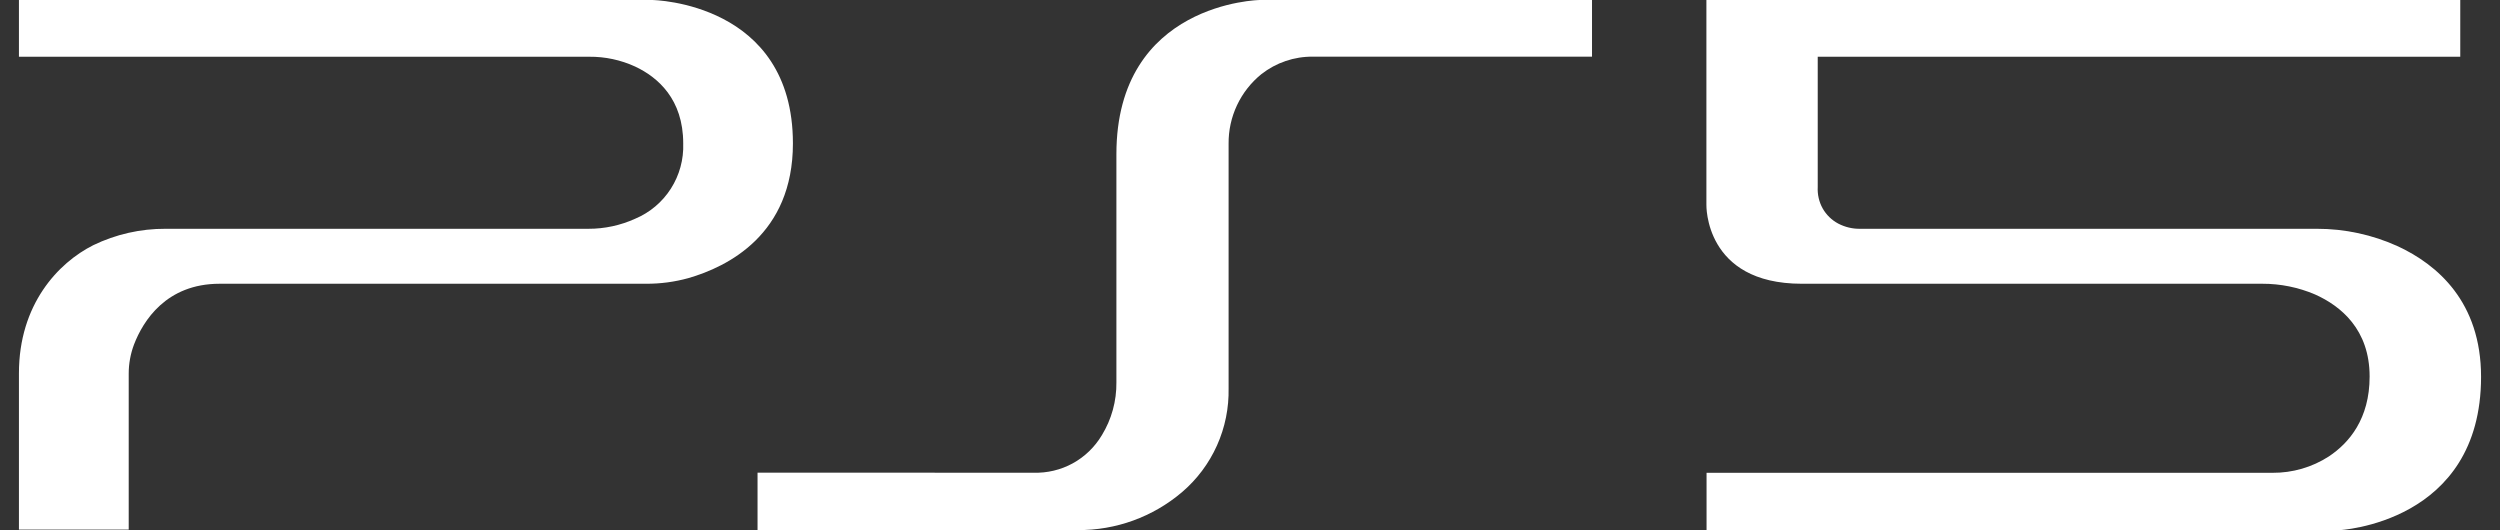 <svg width="66" height="14" viewBox="0 0 66 14" fill="none" xmlns="http://www.w3.org/2000/svg">
<rect x="0" y="0" width="66" height="14" fill="#333333" stroke="none"/>
<path d="M64.951 0V1.498H47.988V4.938C47.978 5.133 48.022 5.329 48.117 5.5C48.213 5.671 48.357 5.811 48.53 5.903C48.709 5.996 48.908 6.044 49.109 6.04H61.166C61.904 6.039 62.634 6.197 63.306 6.503C64.343 6.986 65.5 7.968 65.5 9.949C65.5 13.814 61.776 13.997 61.717 14H45.053V12.482H59.993C60.521 12.486 61.04 12.336 61.483 12.049C62.017 11.693 62.558 11.058 62.558 9.941C62.558 8.696 61.796 8.077 61.116 7.773C60.678 7.586 60.204 7.49 59.728 7.491H47.566C44.99 7.491 45.049 5.404 45.049 5.404V0H64.951Z" fill="white"/>
<path d="M42.029 0V1.496H34.662C34.169 1.49 33.69 1.653 33.301 1.957C33.028 2.178 32.807 2.459 32.657 2.778C32.507 3.097 32.431 3.446 32.435 3.799V10.247C32.446 10.767 32.342 11.284 32.129 11.759C31.916 12.234 31.601 12.655 31.205 12.993C30.436 13.647 29.457 14.003 28.448 13.994H19.999V12.478L27.283 12.48C27.645 12.491 28.003 12.406 28.321 12.232C28.638 12.058 28.903 11.801 29.088 11.491C29.346 11.071 29.479 10.585 29.473 10.092V4.069C29.474 0.061 33.258 0 33.258 0H42.029Z" fill="white"/>
<path d="M17.216 0C17.255 0.001 20.933 0.064 20.933 3.787C20.933 6.193 19.209 7.043 18.174 7.342C17.81 7.443 17.433 7.493 17.055 7.491H5.798C4.385 7.491 3.777 8.476 3.539 9.092C3.445 9.341 3.397 9.605 3.398 9.871V13.982H0.5V9.853C0.5 8.039 1.533 6.94 2.462 6.473C3.057 6.185 3.709 6.037 4.37 6.04H15.536C15.961 6.041 16.383 5.95 16.77 5.774C17.157 5.611 17.486 5.334 17.712 4.979C17.938 4.625 18.052 4.208 18.037 3.787C18.037 2.616 17.365 2.038 16.77 1.758C16.39 1.583 15.974 1.494 15.556 1.498H0.5V0H17.216Z" fill="white"/>
</svg>
